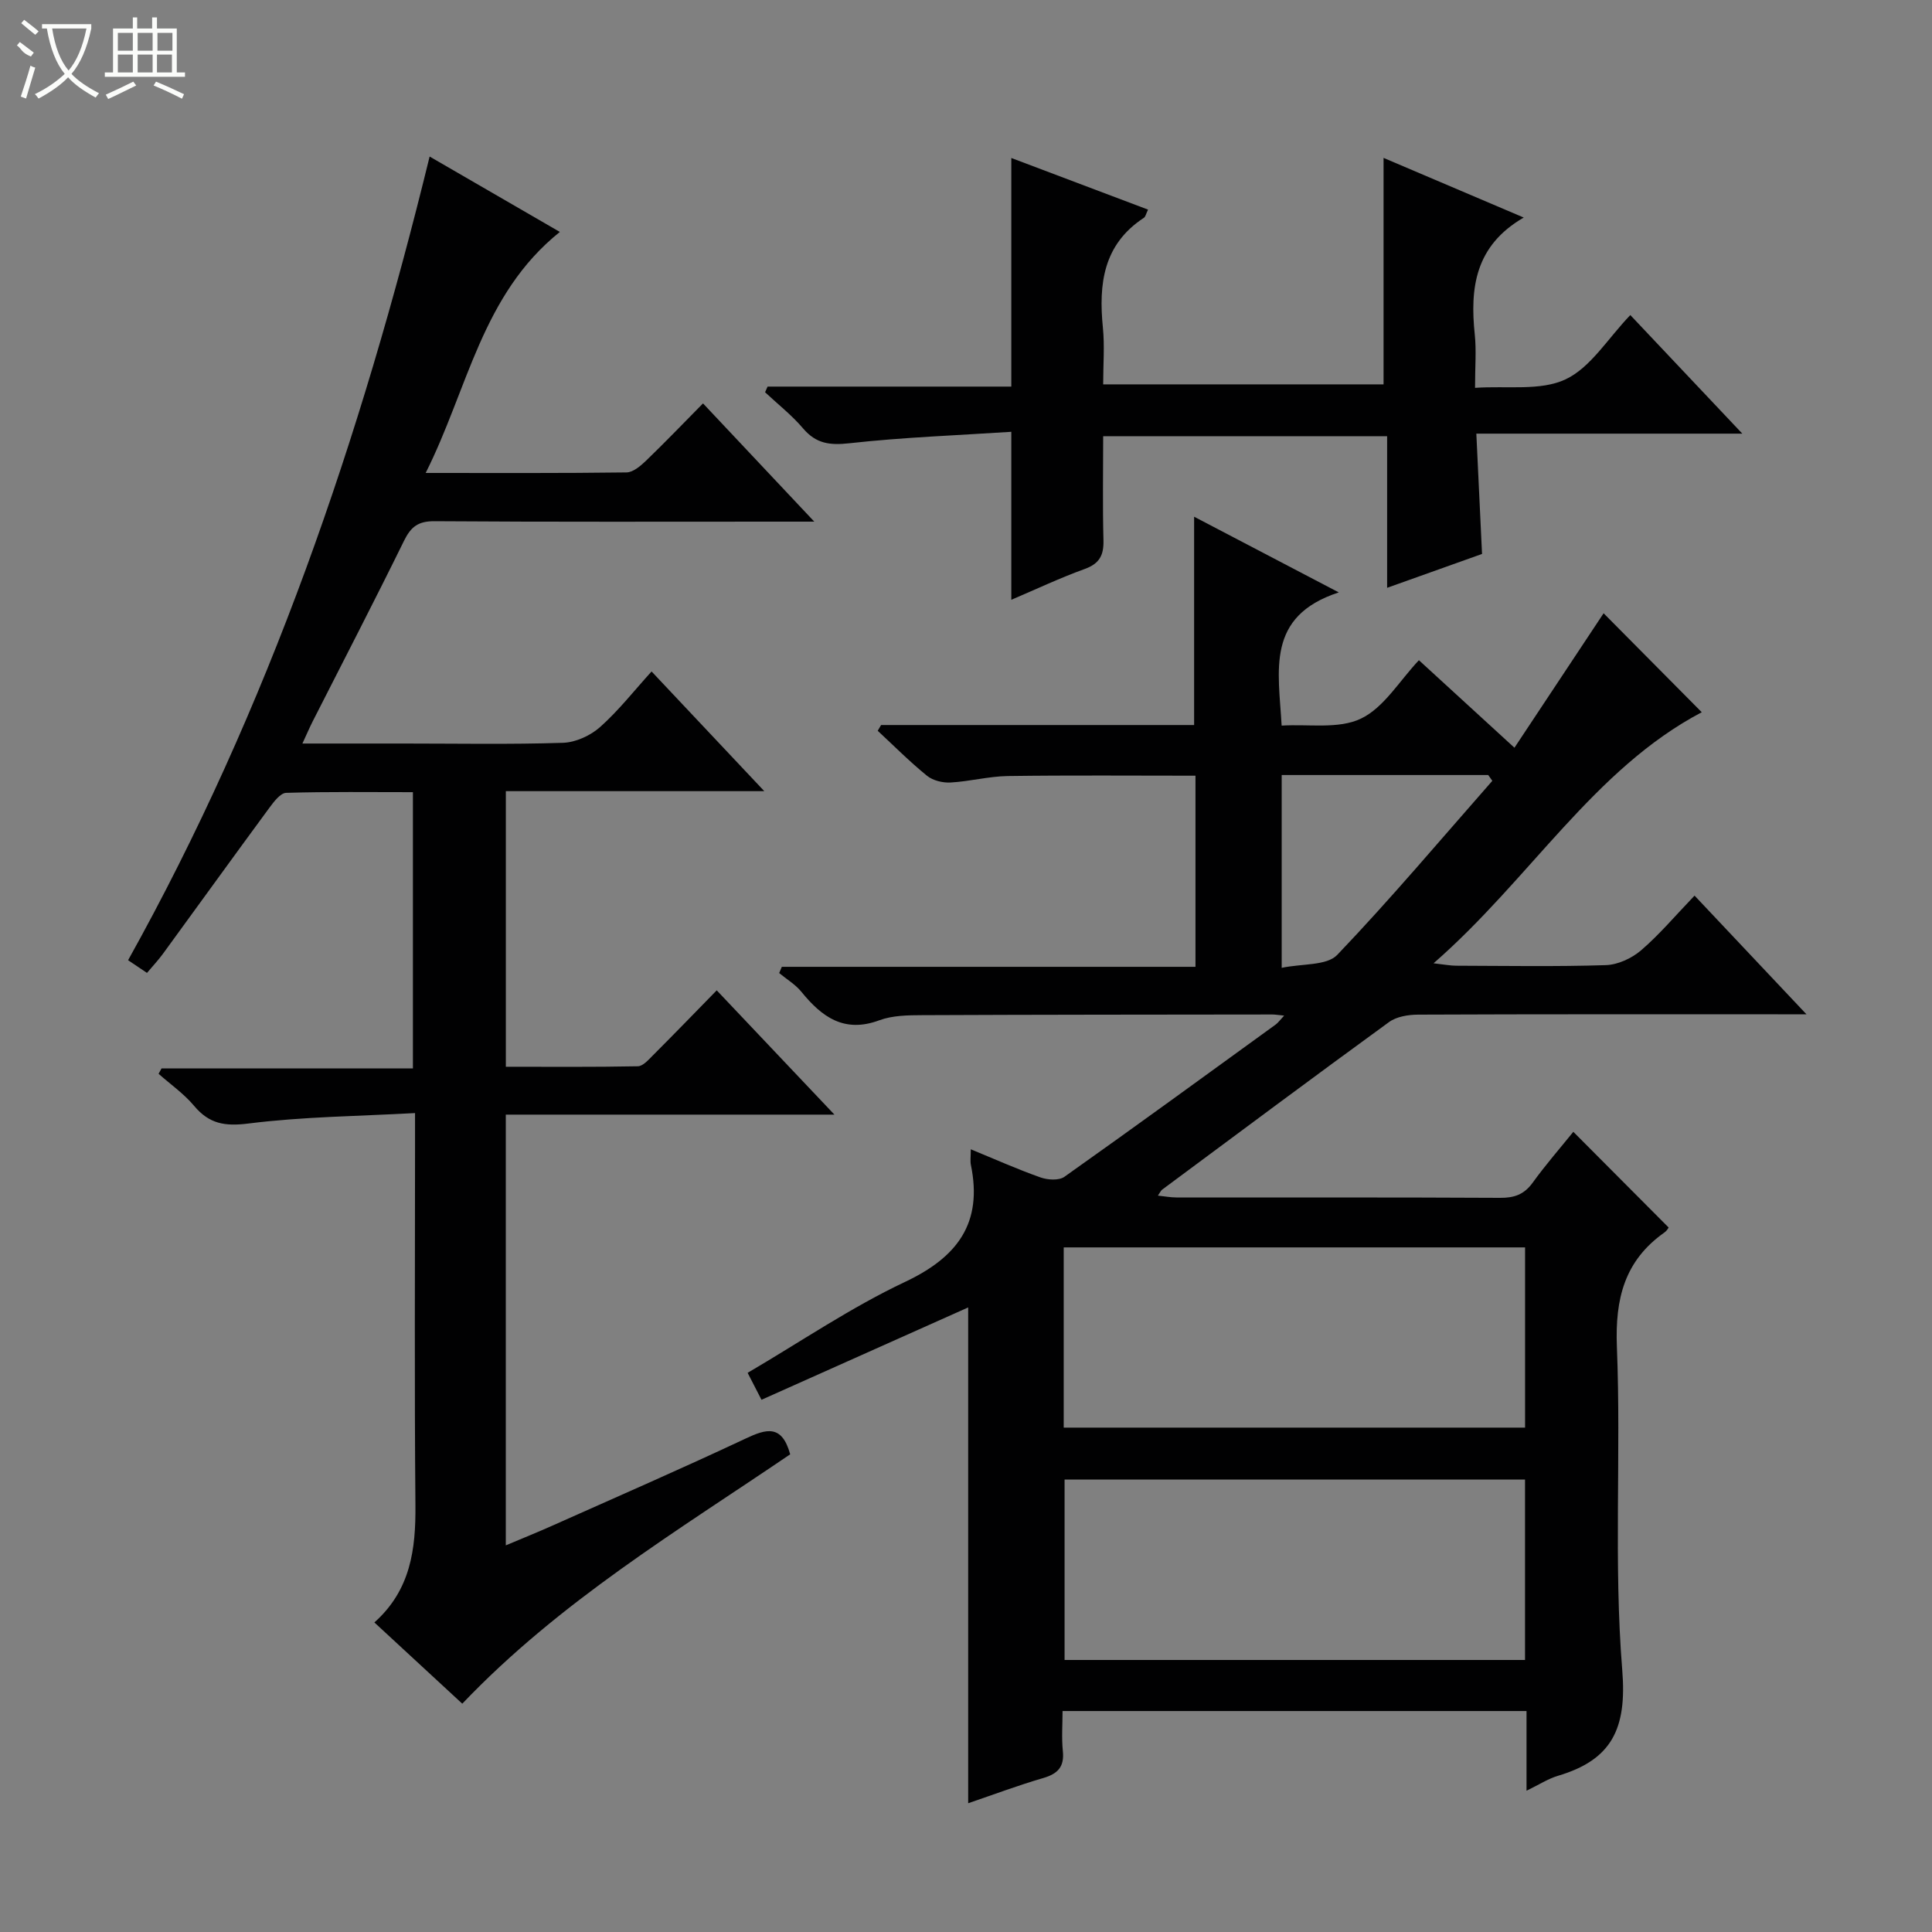 <svg enable-background="new 0 0 400 400" viewBox="0 0 400 400" xmlns="http://www.w3.org/2000/svg"><rect x="0" y="0" width="400" height="400" fill="#808080" stroke="none"/><g fill="#010102"><path d="m350.84 185.43c7.8 8.27 15.05 15.96 23.17 24.57-2.78 0-4.35 0-5.92 0-24.83 0-49.67-.04-74.5.07-2.03.01-4.45.4-6.01 1.54-15.74 11.45-31.35 23.1-46.98 34.7-.25.18-.38.53-.87 1.23 1.45.15 2.64.38 3.84.38 22.33.02 44.67-.04 67 .08 2.93.02 4.97-.68 6.74-3.12 2.72-3.76 5.78-7.27 8.43-10.55 6.57 6.59 12.98 13.03 19.72 19.8.1-.13-.26.62-.86 1.04-8.27 5.85-10.23 13.71-9.84 23.68.89 22.3-.69 44.75 1.11 66.94.99 12.17-2.19 18.58-13.34 21.88-2.01.6-3.84 1.8-6.48 3.08 0-5.88 0-11.08 0-16.5-32.15 0-63.75 0-96.06 0 0 2.76-.22 5.55.06 8.28.34 3.28-1.04 4.71-4.08 5.6-5.22 1.52-10.31 3.44-15.52 5.21 0-34.6 0-68.7 0-102.65-13.93 6.22-28.23 12.61-42.79 19.12-1.13-2.21-1.93-3.77-2.87-5.58 10.99-6.44 21.35-13.52 32.56-18.81 10.9-5.14 16.15-12.18 13.66-24.25-.16-.79-.02-1.65-.02-3.22 5.07 2.08 9.69 4.15 14.45 5.83 1.48.52 3.8.67 4.94-.14 14.67-10.39 29.2-20.98 43.75-31.53.48-.35.83-.87 1.74-1.84-1.26-.12-1.85-.23-2.44-.23-24.17.03-48.33.03-72.5.14-2.97.01-6.16.05-8.88 1.06-7.28 2.7-11.9-.69-16.15-5.92-1.24-1.52-3.04-2.58-4.58-3.86.18-.43.37-.86.55-1.29h85.64c0-13.64 0-26.55 0-39.57-13.01 0-25.93-.11-38.85.07-3.96.06-7.89 1.12-11.86 1.34-1.62.09-3.65-.4-4.88-1.4-3.57-2.9-6.83-6.18-10.2-9.31.23-.4.46-.79.7-1.19h64.81c0-14.54 0-28.58 0-43.13 9.52 4.98 19 9.94 29.95 15.67-15.17 4.96-12.46 16.2-11.83 27.58 5.57-.35 11.79.77 16.42-1.45 4.75-2.27 7.95-7.8 12-12.09 6.77 6.2 12.86 11.78 19.78 18.12 6.43-9.7 12.62-19.03 18.46-27.84 6.54 6.59 13.37 13.48 20.32 20.49-22.34 11.75-35.57 34.58-55.53 51.98 2.32.26 3.51.5 4.69.5 10.33.03 20.67.21 30.99-.12 2.48-.08 5.35-1.41 7.27-3.05 3.8-3.26 7.04-7.12 11.09-11.34zm-130.61 110.14h95.52c0-12.61 0-24.85 0-37.31-31.93 0-63.61 0-95.52 0zm95.51 10.75c-32.05 0-63.73 0-95.33 0v37.36h95.33c0-12.49 0-24.74 0-37.36zm-6.77-144.66c-.28-.4-.57-.8-.85-1.2-14.24 0-28.49 0-42.76 0v39.92c4.26-.9 9.32-.41 11.5-2.68 11.11-11.63 21.48-23.96 32.11-36.04z"/><path d="m88.95 32.41c9.17 5.31 17.74 10.27 26.96 15.61-16.18 12.97-19.01 32.46-27.78 49.9 14.67 0 28.13.07 41.59-.11 1.37-.02 2.92-1.36 4.05-2.44 3.93-3.79 7.71-7.73 11.78-11.85 7.62 8.09 14.9 15.82 23.04 24.48-2.72 0-4.43 0-6.14 0-24.16 0-48.33.08-72.49-.09-3.39-.02-4.88 1.15-6.31 4.05-6.15 12.53-12.58 24.92-18.9 37.37-.65 1.28-1.21 2.6-2.14 4.61h20.97c11 0 22 .21 32.99-.15 2.63-.09 5.68-1.49 7.68-3.27 3.81-3.39 7.01-7.49 10.65-11.5 8.13 8.63 15.42 16.37 23.34 24.78-18.19 0-35.7 0-53.51 0v57.06c9.18 0 18.26.08 27.33-.1 1.06-.02 2.21-1.35 3.12-2.26 4.35-4.35 8.63-8.78 13.21-13.46 8.1 8.55 15.86 16.75 24.37 25.73-23.17 0-45.46 0-68.04 0v89.18c3.45-1.46 6.58-2.71 9.66-4.09 13.35-5.96 26.76-11.8 39.99-18.02 4.27-2.01 7.51-3 9.23 3.26-23.09 15.7-47.67 30.41-67.89 51.63-6.02-5.56-11.95-11.04-18.2-16.82 7.54-6.73 8.58-15.19 8.5-24.31-.22-24.83-.08-49.66-.08-74.49 0-1.81 0-3.62 0-6.66-11.75.65-23.19.74-34.47 2.16-4.91.62-8.14.08-11.27-3.65-2.1-2.51-4.88-4.45-7.36-6.64.21-.37.42-.75.62-1.12h52.04c0-19.18 0-37.88 0-57.19-8.72 0-17.49-.12-26.25.14-1.19.04-2.54 1.84-3.46 3.08-7.4 10.05-14.69 20.17-22.05 30.25-.97 1.33-2.11 2.53-3.3 3.95-1.29-.87-2.35-1.58-3.91-2.63 29.1-52.2 48.17-108.1 62.43-166.39z"/><path d="m306.84 114.69c-6.27 2.24-12.62 4.5-19.65 7.01 0-10.73 0-20.91 0-31.39-19.78 0-39 0-58.79 0 0 7.29-.13 14.42.06 21.54.08 3.09-.81 4.84-3.88 5.95-5.12 1.85-10.05 4.19-15.2 6.38 0-11.5 0-22.53 0-34.78-11.12.73-22.36 1.13-33.51 2.37-4.07.45-6.9.1-9.6-3.07-2.33-2.75-5.23-5.01-7.87-7.49.17-.39.35-.78.52-1.17h50.46c0-16.04 0-31.42 0-47.33 9.43 3.56 18.79 7.1 28.31 10.69-.43.87-.52 1.48-.87 1.7-8.41 5.51-9.38 13.69-8.48 22.72.38 3.77.06 7.6.06 11.76h58.05c0-15.53 0-30.92 0-46.89 9.59 4.08 19.1 8.13 29.02 12.35-10.1 5.85-11.15 14.59-10.13 24.27.34 3.27.05 6.6.05 10.99 6.65-.46 13.52.68 18.72-1.75 5.21-2.44 8.74-8.44 13.43-13.32 7.79 8.24 15.15 16.04 23.19 24.55-18.77 0-36.63 0-55.07 0 .41 8.52.79 16.55 1.18 24.91z"/></g><path d="m6.4 11.7c-2-.8-1.9-1.6-2.9-2.3l.6-.7c.9.7 1.9 1.4 2.9 2.2zm-2.1 8.3c.7-2.1 1.4-4.2 2-6.4.2.1.6.3 1 .4-.7 2.3-1.3 4.4-1.9 6.4zm3-12.8c-1.1-.9-2.1-1.7-2.9-2.4l.6-.7c1 .8 2 1.5 3 2.4zm1.4-1.3v-.9h10.2v.9c-.9 4.2-2.3 7.3-4.1 9.4 1.3 1.4 3.2 2.7 5.7 4-.2.2-.4.5-.7.9-2.5-1.4-4.4-2.7-5.7-4.2-1.4 1.5-3.5 3-6.1 4.4 0 0 0 0-.1-.1-.3-.4-.5-.7-.7-.8 2.7-1.3 4.7-2.8 6.2-4.2-1.8-2.2-3-5.3-3.7-9.4zm9.2 0h-7.1c.6 3.8 1.7 6.7 3.4 8.7 1.7-2 2.9-4.8 3.7-8.7z" fill="#fbfcfa"/><path d="m31.6 3.6h.9v2.3h4.1v9.1h1.7v.9h-16.6v-.9h1.7v-9.1h4.1v-2.3h.9v2.3h3.1v-2.3zm-4 13.3.6.8c-1.9.9-3.8 1.9-5.8 2.8-.2-.3-.3-.6-.5-.9 2-.9 3.9-1.8 5.7-2.7zm-3.2-10.1v3.7h3.1v-3.7zm0 4.5v3.7h3.1v-3.7zm4.1-4.5v3.7h3.1v-3.7zm0 4.5v3.7h3.1v-3.7zm9.1 9.1c-2.1-1.1-4.1-2-5.8-2.7l.5-.8c2.2.9 4.1 1.8 5.8 2.6l-.4.9zm-1.9-13.6h-3.1v3.7h3.1zm-3.2 4.5v3.7h3.1v-3.7z" fill="#fbfcfa"/></svg>